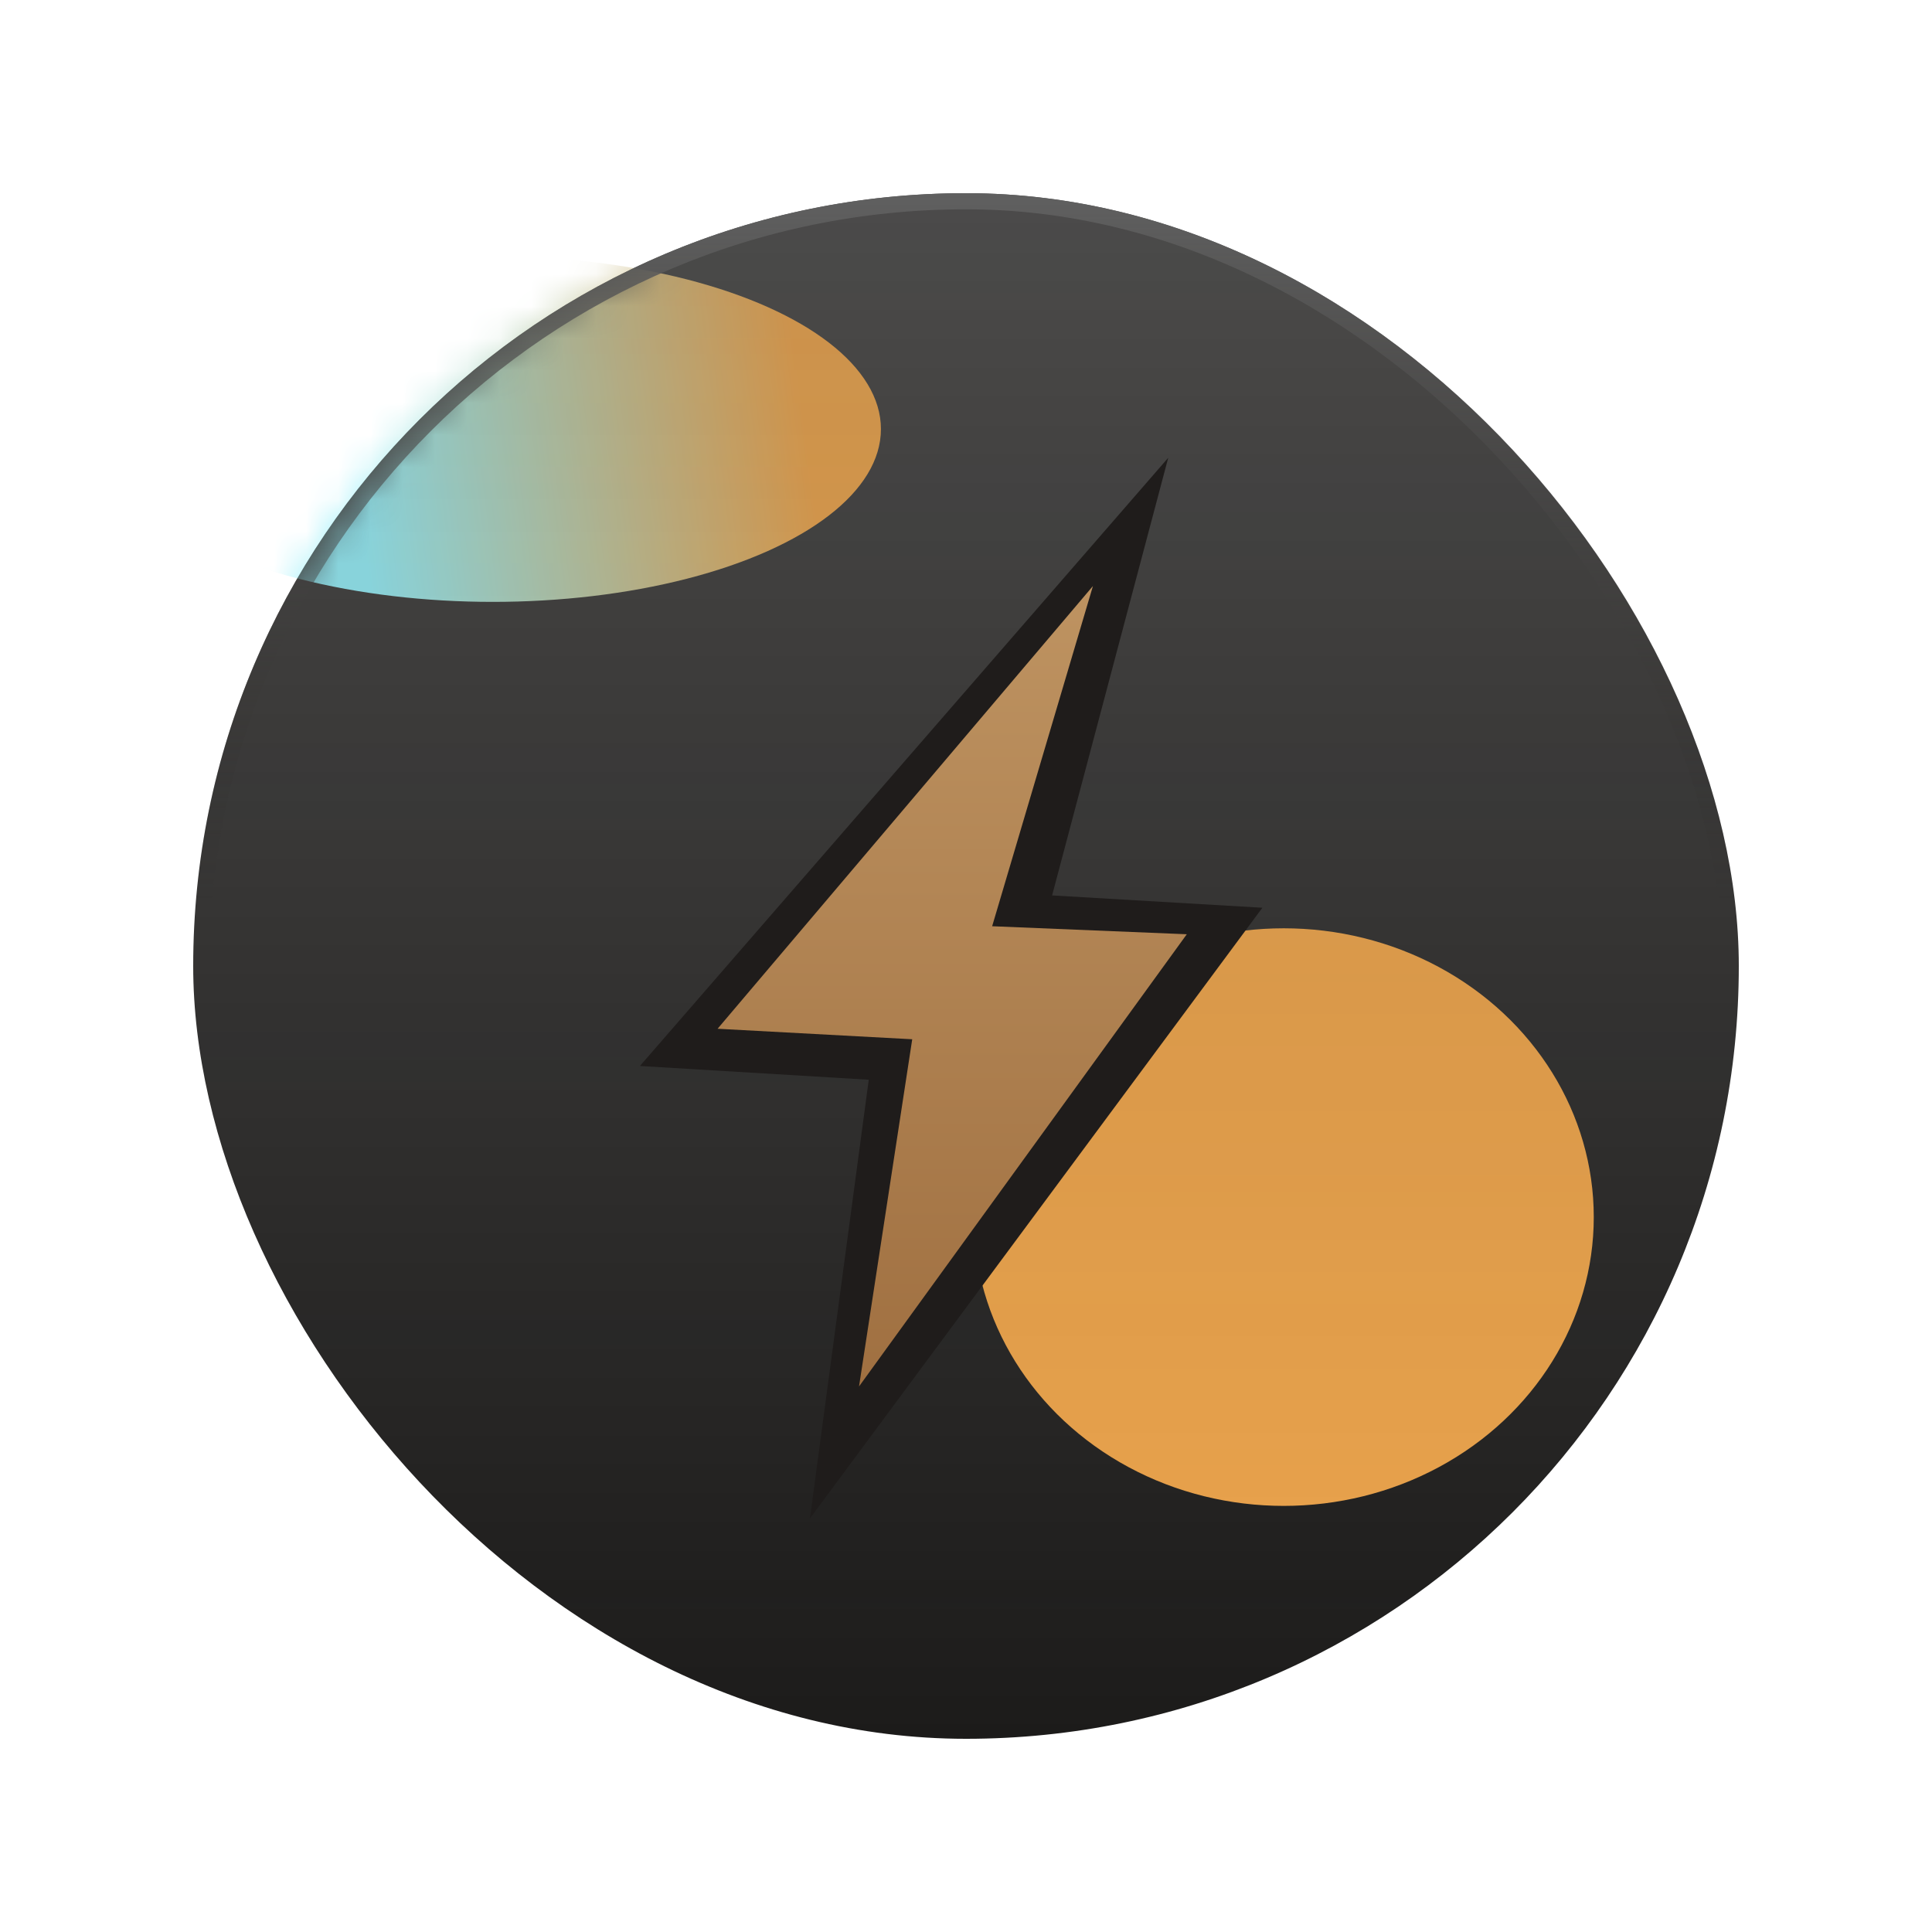 <svg xmlns="http://www.w3.org/2000/svg" width="60" height="60" viewBox="0 0 60 60" fill="none">
  <g filter="url(#filter0_b_3682_16843)">
    <rect x="6" y="6" width="48" height="48" rx="24" fill="url(#paint0_linear_3682_16843)"/>
  </g>
  <mask id="mask0_3682_16843" style="mask-type:alpha" maskUnits="userSpaceOnUse" x="6" y="6" width="48" height="48">
    <rect x="6" y="6" width="48" height="48" rx="24" fill="url(#paint1_linear_3682_16843)"/>
  </mask>
  <g mask="url(#mask0_3682_16843)">
    <g filter="url(#filter1_f_3682_16843)">
      <ellipse cx="39.867" cy="37.798" rx="9.629" ry="8.969" fill="#EDA54D"/>
    </g>
    <g filter="url(#filter2_f_3682_16843)">
      <ellipse cx="15.305" cy="13.325" rx="12.053" ry="5.367" fill="url(#paint2_linear_3682_16843)"/>
    </g>
  </g>
  <g filter="url(#filter3_d_3682_16843)">
    <path d="M25.153 46.657L26.98 33.032L19.873 32.605L36.281 13.716L32.674 27.308L39.204 27.691L25.153 46.657Z" fill="#1F1C1B"/>
  </g>
  <rect x="6.25" y="6.25" width="47.5" height="47.5" rx="23.75" stroke="url(#paint3_linear_3682_16843)" stroke-width="0.5"/>
  <g filter="url(#filter4_i_3682_16843)">
    <path d="M28.33 32.075L26.678 42.857L36.857 28.814L30.812 28.565L33.942 18L22.285 31.749L28.33 32.075Z" fill="url(#paint4_linear_3682_16843)"/>
  </g>
  <defs>
    <filter id="filter0_b_3682_16843" x="0" y="0" width="60" height="60" filterUnits="userSpaceOnUse" color-interpolation-filters="sRGB">
      <feFlood flood-opacity="0" result="BackgroundImageFix"/>
      <feGaussianBlur in="BackgroundImageFix" stdDeviation="3"/>
      <feComposite in2="SourceAlpha" operator="in" result="effect1_backgroundBlur_3682_16843"/>
      <feBlend mode="normal" in="SourceGraphic" in2="effect1_backgroundBlur_3682_16843" result="shape"/>
    </filter>
    <filter id="filter1_f_3682_16843" x="4.238" y="2.829" width="71.258" height="69.937" filterUnits="userSpaceOnUse" color-interpolation-filters="sRGB">
      <feFlood flood-opacity="0" result="BackgroundImageFix"/>
      <feBlend mode="normal" in="SourceGraphic" in2="BackgroundImageFix" result="shape"/>
      <feGaussianBlur stdDeviation="13" result="effect1_foregroundBlur_3682_16843"/>
    </filter>
    <filter id="filter2_f_3682_16843" x="-12.904" y="-8.197" width="56.417" height="43.044" filterUnits="userSpaceOnUse" color-interpolation-filters="sRGB">
      <feFlood flood-opacity="0" result="BackgroundImageFix"/>
      <feBlend mode="normal" in="SourceGraphic" in2="BackgroundImageFix" result="shape"/>
      <feGaussianBlur stdDeviation="8.078" result="effect1_foregroundBlur_3682_16843"/>
    </filter>
    <filter id="filter3_d_3682_16843" x="18.873" y="13.216" width="21.331" height="34.941" filterUnits="userSpaceOnUse" color-interpolation-filters="sRGB">
      <feFlood flood-opacity="0" result="BackgroundImageFix"/>
      <feColorMatrix in="SourceAlpha" type="matrix" values="0 0 0 0 0 0 0 0 0 0 0 0 0 0 0 0 0 0 127 0" result="hardAlpha"/>
      <feOffset dy="0.5"/>
      <feGaussianBlur stdDeviation="0.5"/>
      <feComposite in2="hardAlpha" operator="out"/>
      <feColorMatrix type="matrix" values="0 0 0 0 1 0 0 0 0 1 0 0 0 0 1 0 0 0 0.25 0"/>
      <feBlend mode="normal" in2="BackgroundImageFix" result="effect1_dropShadow_3682_16843"/>
      <feBlend mode="normal" in="SourceGraphic" in2="effect1_dropShadow_3682_16843" result="shape"/>
    </filter>
    <filter id="filter4_i_3682_16843" x="22.285" y="18" width="14.572" height="25.057" filterUnits="userSpaceOnUse" color-interpolation-filters="sRGB">
      <feFlood flood-opacity="0" result="BackgroundImageFix"/>
      <feBlend mode="normal" in="SourceGraphic" in2="BackgroundImageFix" result="shape"/>
      <feColorMatrix in="SourceAlpha" type="matrix" values="0 0 0 0 0 0 0 0 0 0 0 0 0 0 0 0 0 0 127 0" result="hardAlpha"/>
      <feOffset dy="0.2"/>
      <feGaussianBlur stdDeviation="0.25"/>
      <feComposite in2="hardAlpha" operator="arithmetic" k2="-1" k3="1"/>
      <feColorMatrix type="matrix" values="0 0 0 0 1 0 0 0 0 1 0 0 0 0 1 0 0 0 0.78 0"/>
      <feBlend mode="normal" in2="shape" result="effect1_innerShadow_3682_16843"/>
    </filter>
    <linearGradient id="paint0_linear_3682_16843" x1="30" y1="6" x2="30" y2="54" gradientUnits="userSpaceOnUse">
      <stop stop-color="#1C1B1A" stop-opacity="0.79"/>
      <stop offset="1" stop-color="#1C1B1A"/>
    </linearGradient>
    <linearGradient id="paint1_linear_3682_16843" x1="30" y1="6" x2="30" y2="54" gradientUnits="userSpaceOnUse">
      <stop stop-color="#1C1B1A" stop-opacity="0.79"/>
      <stop offset="1" stop-color="#1C1B1A"/>
    </linearGradient>
    <linearGradient id="paint2_linear_3682_16843" x1="24.102" y1="6.197" x2="10.185" y2="7.959" gradientUnits="userSpaceOnUse">
      <stop stop-color="#EDA54D"/>
      <stop offset="1" stop-color="#96EFF9"/>
    </linearGradient>
    <linearGradient id="paint3_linear_3682_16843" x1="30" y1="6" x2="30" y2="28.105" gradientUnits="userSpaceOnUse">
      <stop stop-color="#606060"/>
      <stop offset="1" stop-color="#292725" stop-opacity="0"/>
    </linearGradient>
    <linearGradient id="paint4_linear_3682_16843" x1="29.571" y1="18" x2="29.571" y2="42.857" gradientUnits="userSpaceOnUse">
      <stop stop-color="#BE9361"/>
      <stop offset="1" stop-color="#A07041"/>
    </linearGradient>
  </defs>
</svg>